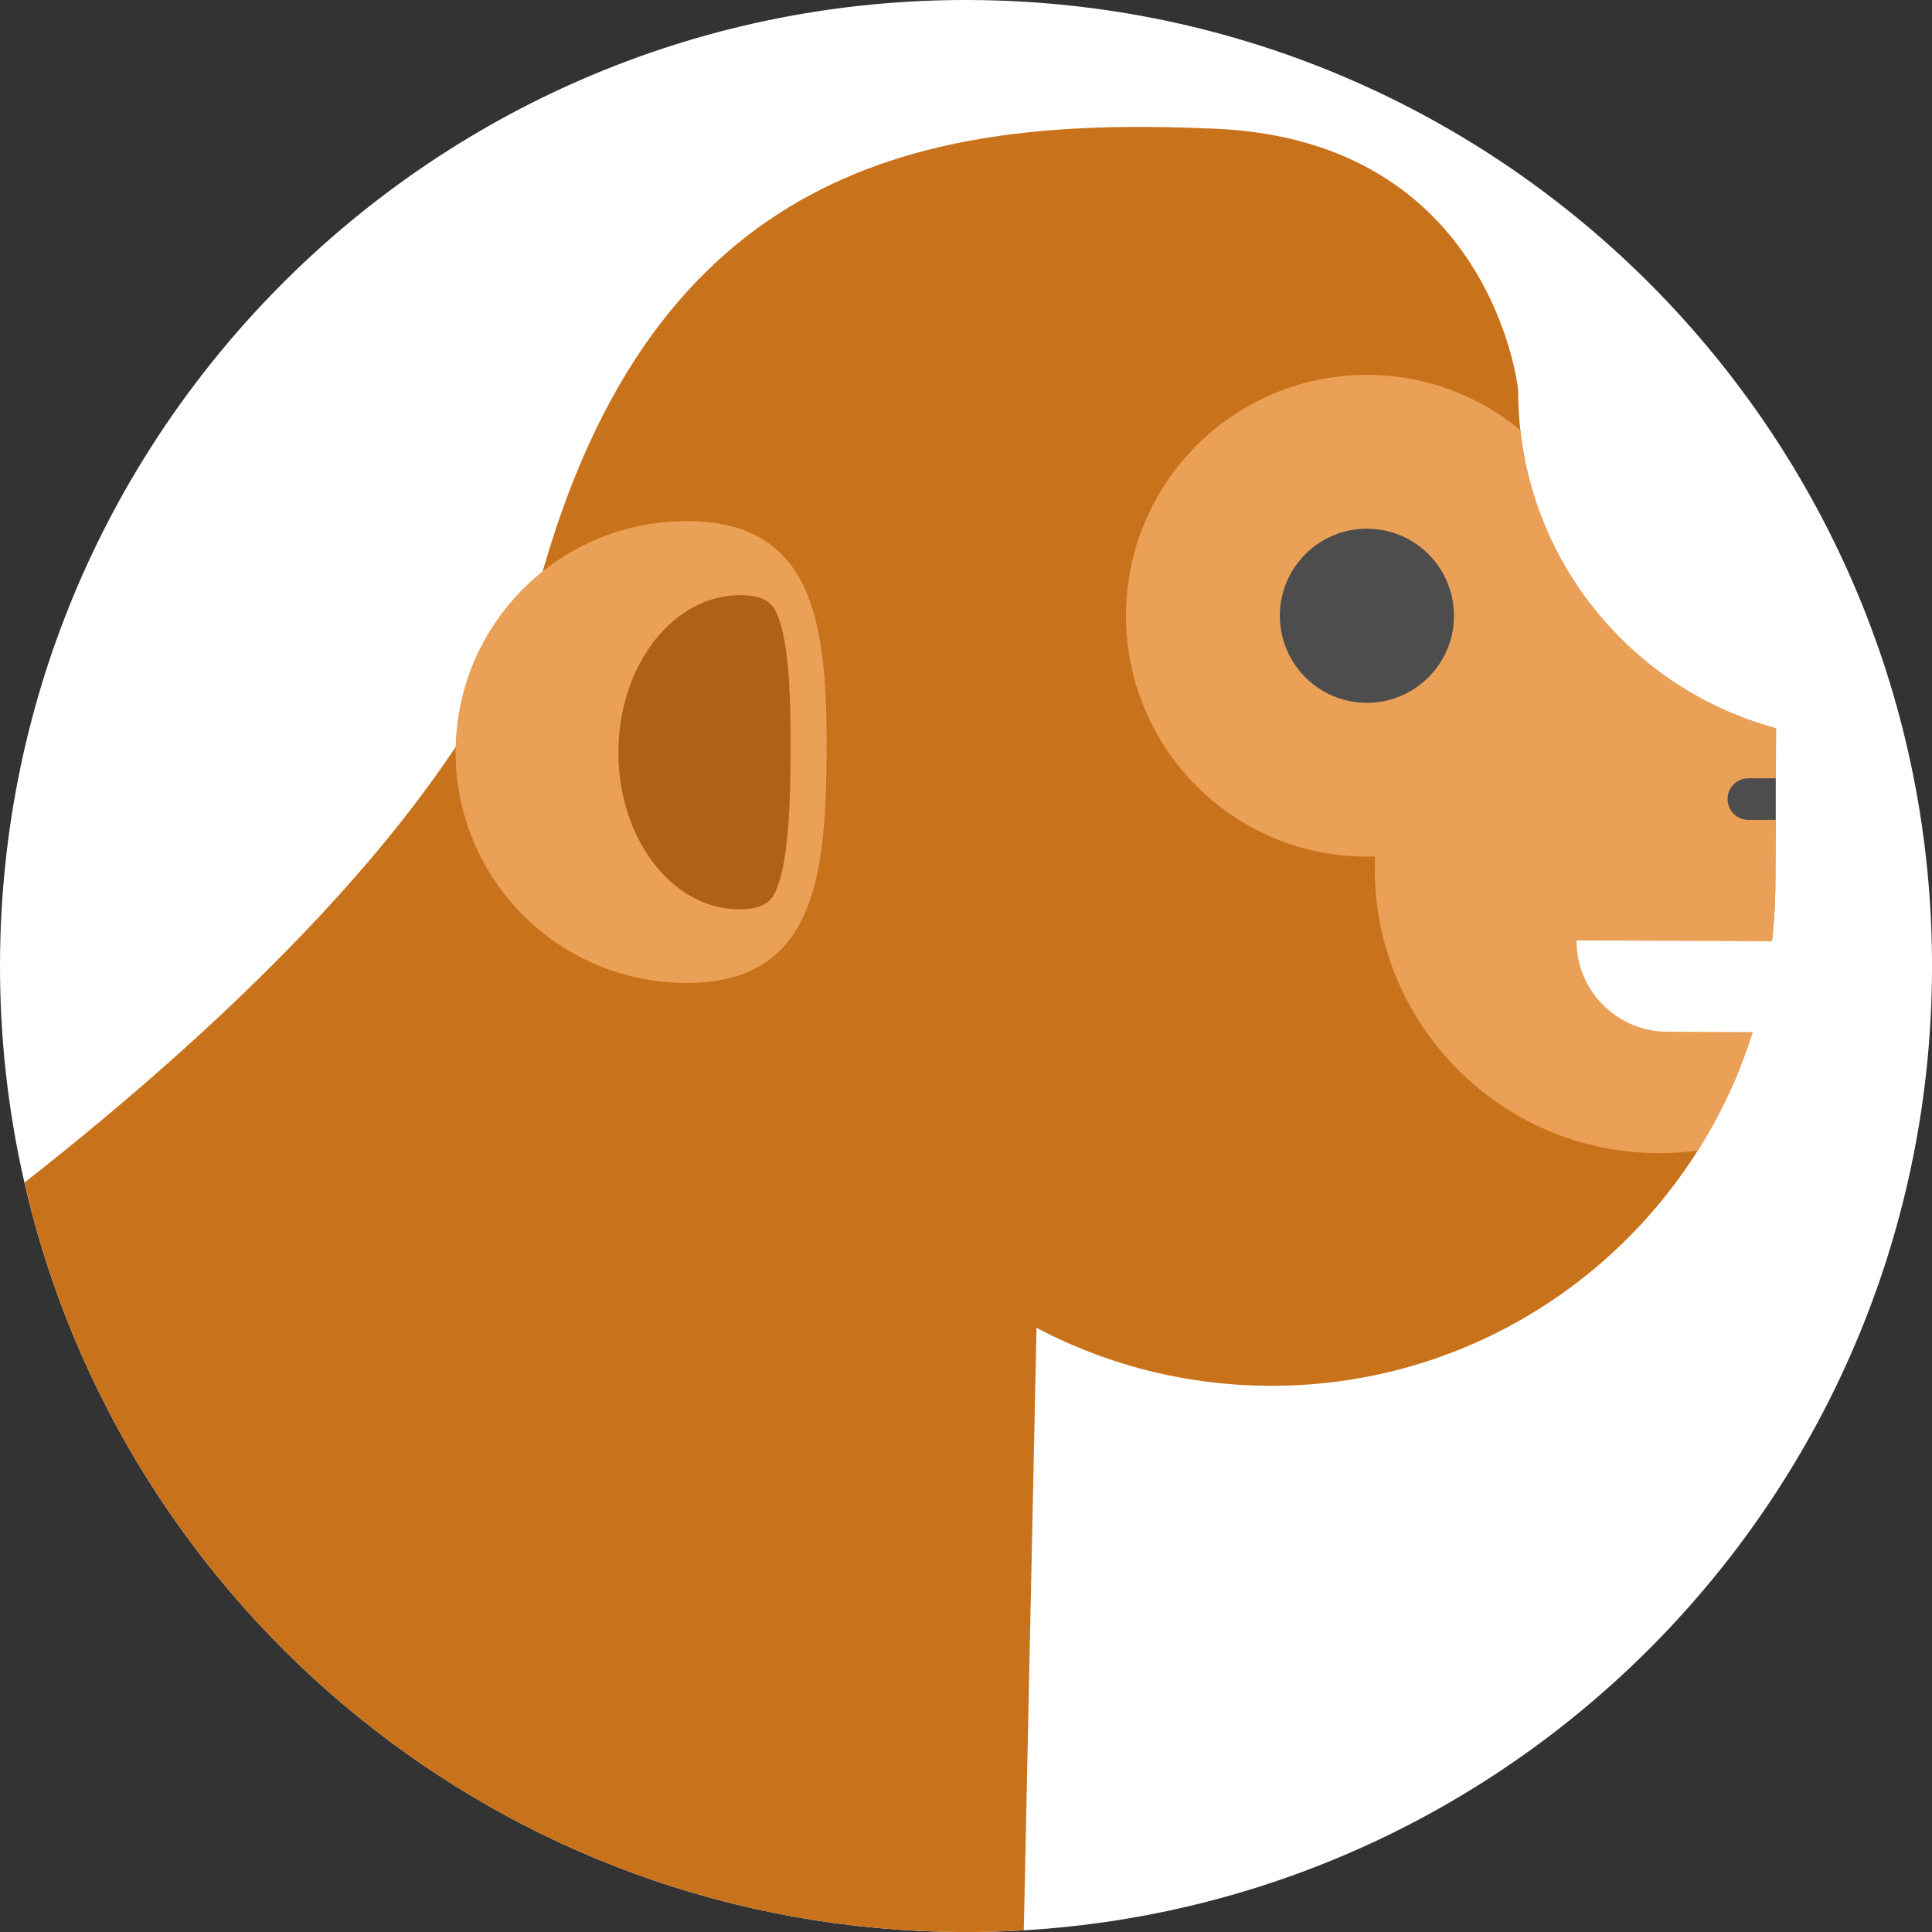 <svg height="256px" width="256px" version="1.1" id="Capa_1" xmlns="http://www.w3.org/2000/svg" xmlns:xlink="http://www.w3.org/1999/xlink" viewBox="0 0 340.25 340.25" xml:space="preserve" fill="#000000" stroke="#000000" stroke-width="0.003" transform="rotate(0)"><rect x="0" y="0" width="340.25" height="340.25" fill="#333333" stroke="none"/><g id="SVGRepo_bgCarrier" stroke-width="0"></g><g id="SVGRepo_tracerCarrier" stroke-linecap="round" stroke-linejoin="round" stroke="#ffffff" stroke-width="11.569"></g><g id="SVGRepo_iconCarrier"> <g> <path style="fill:#ffffff;" d="M340.252,170.862c-0.39,90.3-71.05,163.86-159.95,169.09c-3.61,0.22-7.25,0.32-10.91,0.3 c-80.59-0.35-147.84-56.68-165.09-131.98c-2.87-12.49-4.36-25.51-4.3-38.88c0.41-93.96,76.91-169.8,170.86-169.39 C264.822,0.412,340.662,76.912,340.252,170.862z"></path> <path style="fill:#C9721C;" d="M267.372,68.682l-84.61,154.86l-2.46,116.41c-3.61,0.22-7.25,0.32-10.91,0.3 c-80.59-0.35-147.84-56.68-165.09-131.98c37.15-29.15,80.25-69.85,91.6-108.77c20.98-71.91,69.68-79.03,118.34-76.82 C262.892,24.892,267.372,68.682,267.372,68.682z"></path> <path style="fill:#C9721C;" d="M312.785,128.265l-0.119,27.42c-0.075,17.26-5.065,33.348-13.664,46.941 c-15.789,25.012-43.721,41.571-75.48,41.433c-24.51-0.106-46.656-10.142-62.647-26.272c-16-16.13-25.834-38.362-25.728-62.872 l0.015-3.54c0.196-45.18,33.905-81.794,79.077-82.108l10.471-0.115l31.142-0.345l11.521-0.13c-0.01,2.39,0.119,4.751,0.379,7.072 c1.549,14.147,7.924,26.855,17.432,36.446c5.685,5.735,12.485,10.354,20.062,13.497 C307.682,126.702,310.198,127.573,312.785,128.265z"></path> <path style="fill:#EAA157;" d="M145.572,132.549c0.097-22.459-2.031-40.676-24.49-40.773s-40.745,18.031-40.843,40.49 c-0.097,22.459,18.031,40.745,40.49,40.843S145.474,155.008,145.572,132.549z"></path> <path style="fill:#AF6019;" d="M130.121,160.148c-11.765-0.051-21.282-12.504-21.216-27.759 c0.066-15.255,9.691-27.625,21.456-27.574c5.37,0.023,6.165,2.316,6.868,4.339c1.837,5.292,2.047,14.781,2.01,23.366 c-0.037,8.585-0.329,18.072-2.212,23.348C136.307,157.886,135.491,160.172,130.121,160.148z"></path> <path style="fill:#EAA157;" d="M312.785,128.265l-0.119,27.42c-0.075,17.26-5.065,33.348-13.664,46.941 c-2.291,0.31-4.622,0.47-7.002,0.46c-27.67-0.12-50.002-22.647-49.882-50.317c0.003-0.65,0.026-1.29,0.058-1.94 c-0.55,0.018-1.09,0.035-1.63,0.033c-23.43-0.102-42.337-19.174-42.236-42.603c0.077-17.69,10.972-32.813,26.4-39.106 c4.999-2.038,10.474-3.154,16.204-3.129c5.26,0.023,10.296,1.005,14.938,2.785c4.363,1.659,8.373,4.016,11.9,6.942 c1.549,14.147,7.924,26.855,17.432,36.446c5.685,5.735,12.485,10.354,20.062,13.497 C307.682,126.702,310.198,127.573,312.785,128.265z"></path> <circle style="fill:#4D4D4D;" cx="240.728" cy="108.443" r="15.333"></circle> <path style="fill:#ffffff;" d="M293.584,181.695l21.333,0.093l0.069-16l-37.333-0.162v0 C277.616,174.462,284.748,181.657,293.584,181.695z"></path> <path style="fill:#4D4D4D;" d="M312.715,144.397h-4.803c-2.025,0-3.666-1.641-3.666-3.666v0c0-2.025,1.641-3.666,3.666-3.666h4.803 V144.397z"></path> </g> </g></svg>